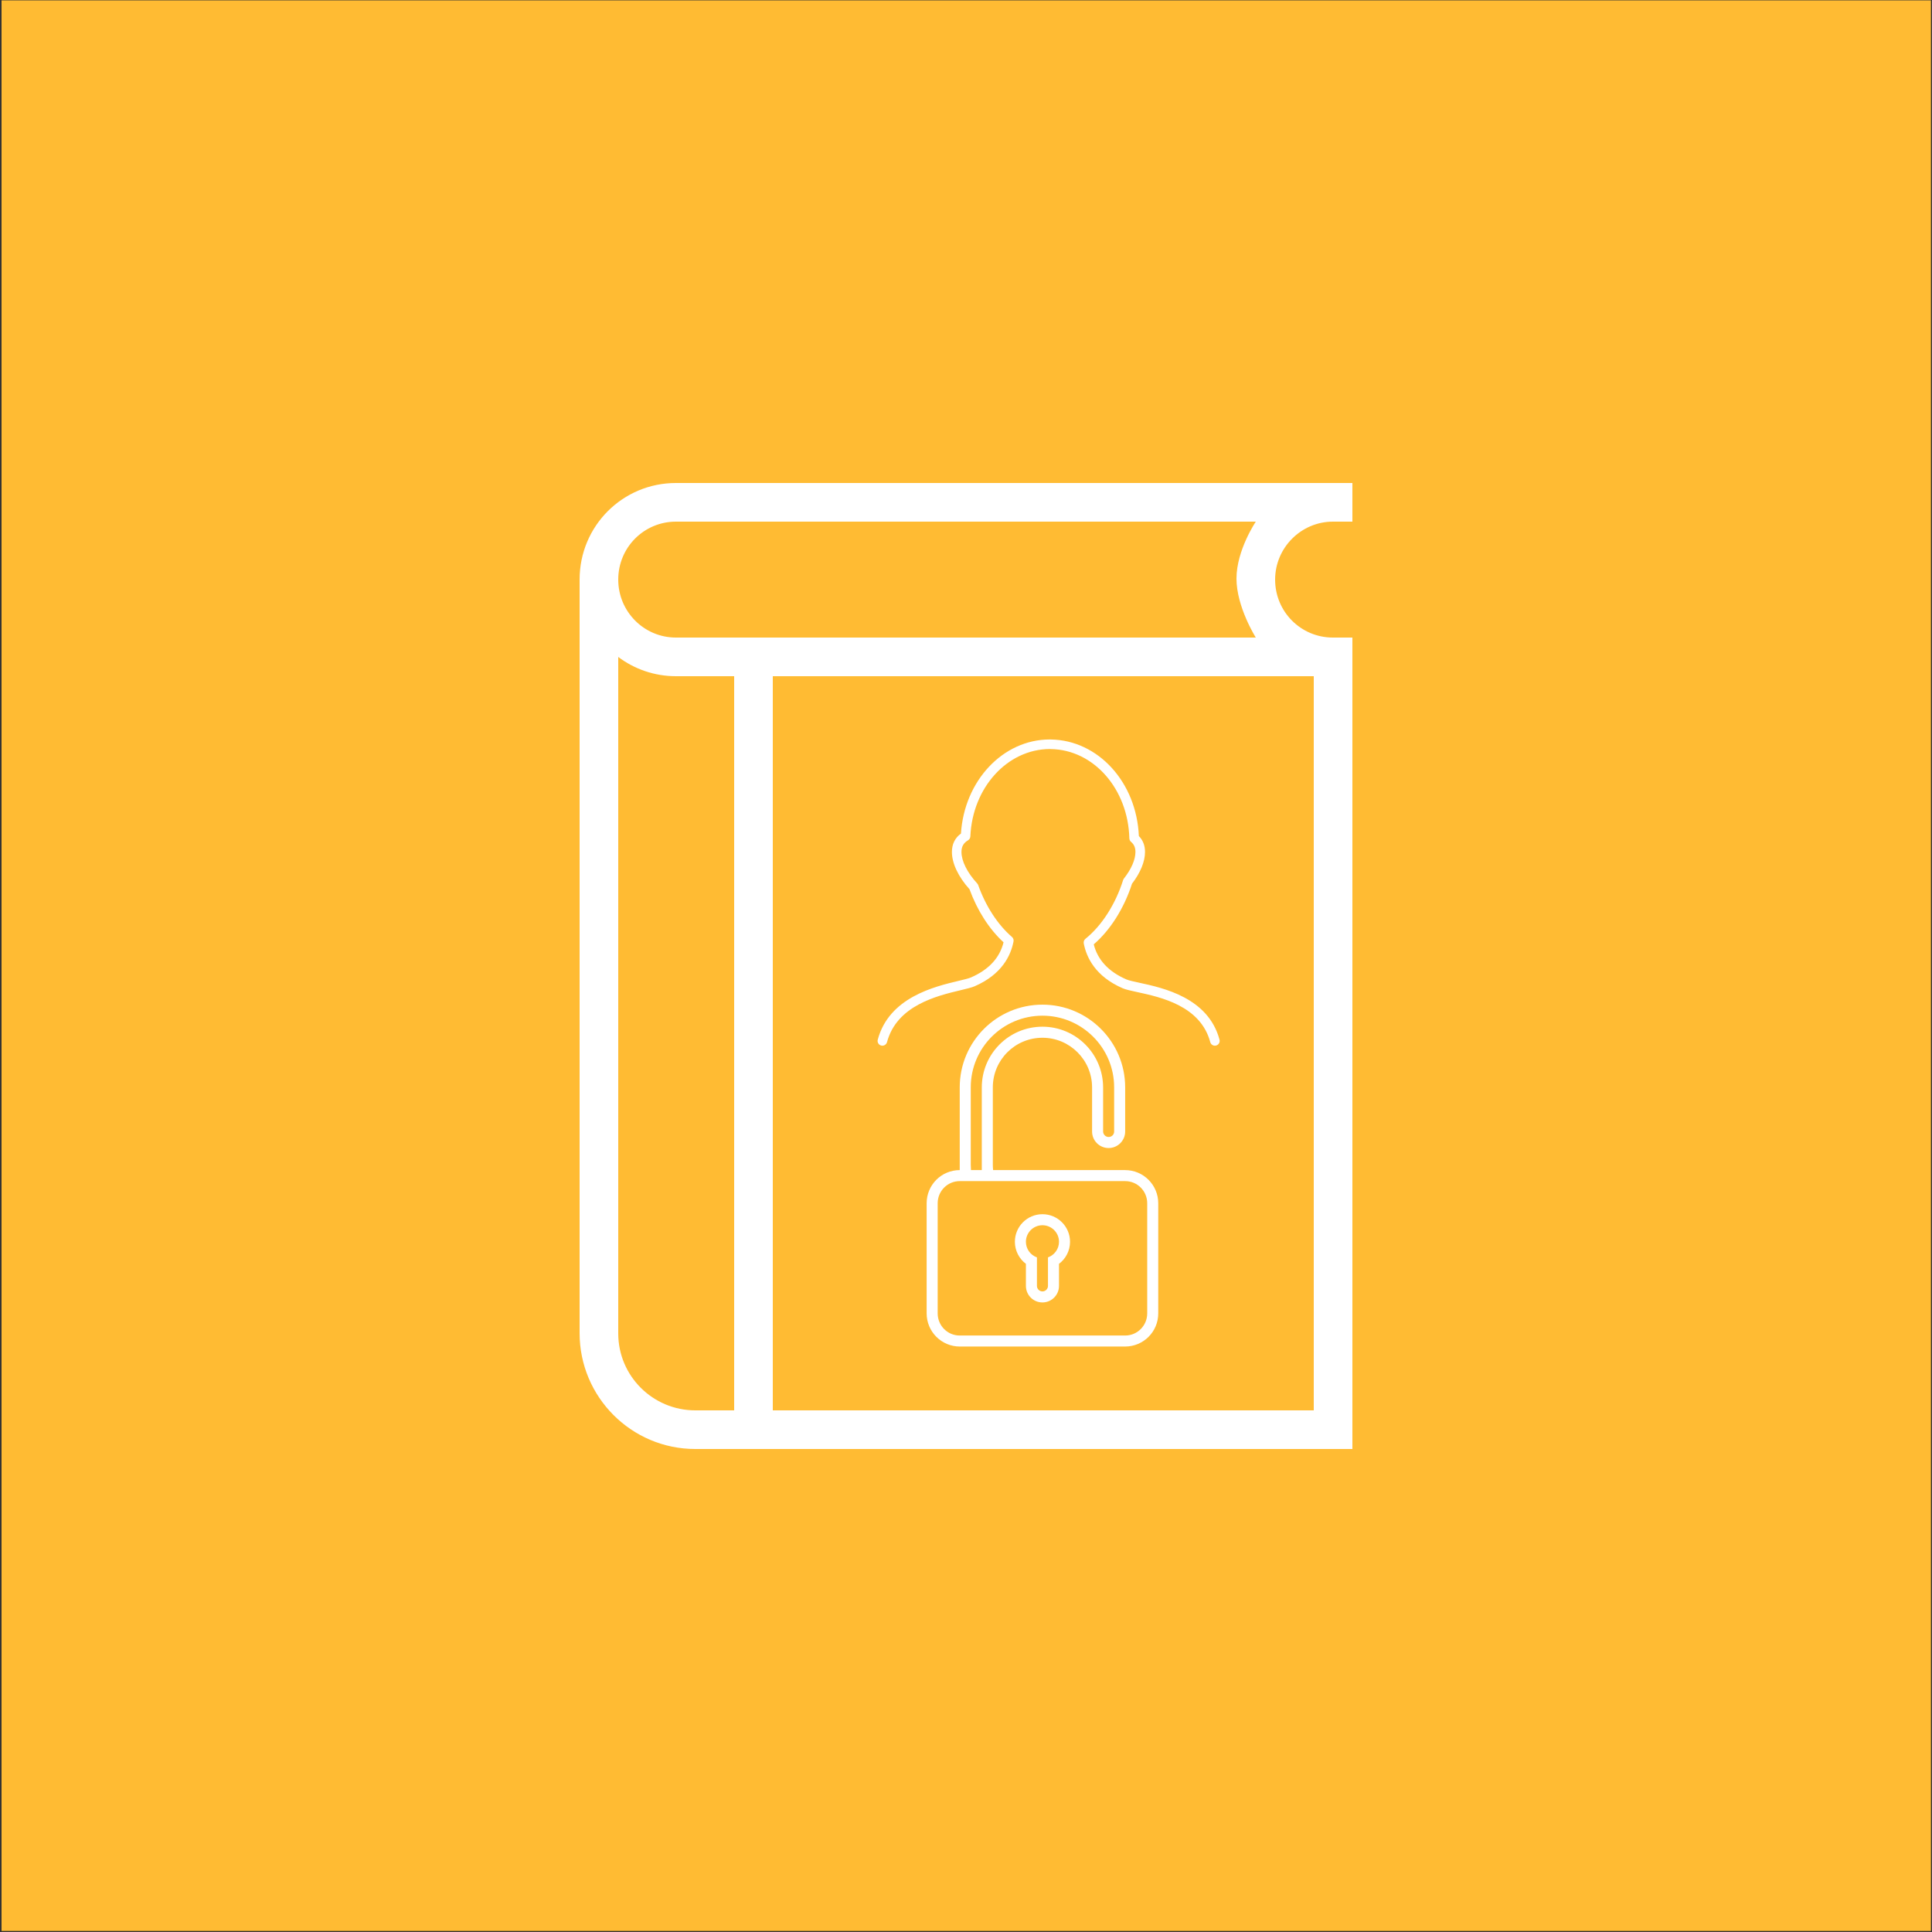 <?xml version="1.0" encoding="UTF-8" standalone="no"?><!DOCTYPE svg PUBLIC "-//W3C//DTD SVG 1.1//EN" "http://www.w3.org/Graphics/SVG/1.1/DTD/svg11.dtd"><svg width="100%" height="100%" viewBox="0 0 300 300" version="1.1" xmlns="http://www.w3.org/2000/svg" xmlns:xlink="http://www.w3.org/1999/xlink" xml:space="preserve" style="fill-rule:evenodd;clip-rule:evenodd;stroke-linejoin:round;stroke-miterlimit:1.414;"><rect x="0" y="0" width="300" height="300" fill="#333333" stroke="none"/><rect x="0.239" y="0.058" width="299.596" height="299.777" style="fill:#fb3;"/><g><g><path d="M156,105l-36,0l0,114l84,0l0,-114l-48,0Zm54,120l-102.036,0c-9.906,0 -17.964,-8.058 -17.964,-17.994l0,-117.006c0,-8.34 6.696,-15 14.958,-15l105.042,0l0,6l-3.03,0c-4.908,0 -8.97,4.032 -8.97,9c0,5.004 4.014,9 8.97,9l3.03,0l0,126Zm-96,-6l0,-114l-9.042,0c-3.354,0 -6.456,-1.11 -8.958,-2.988l0,105.042c0,6.6 5.358,11.946 11.97,11.946l6.03,0Zm-9.042,-138c-4.95,0 -8.958,3.996 -8.958,9c0,4.968 4.002,9 8.958,9l90.042,0c0,0 -3,-4.74 -3,-9.156c0,-4.416 3,-8.844 3,-8.844l-90.042,0Z" style="fill:#fff;fill-rule:nonzero;"/><path d="M174.716,170.559l0,5.138c0,1.414 -1.151,2.569 -2.569,2.569c-1.429,0 -2.569,-1.151 -2.569,-2.569l0,-6.851c0,-4.255 -3.46,-7.704 -7.707,-7.704c-4.256,0 -7.706,3.442 -7.706,7.704l0,11.99c0,0.29 0.015,0.574 0.046,0.855l20.505,0c2.841,0.008 5.137,2.312 5.137,5.153l0,17.093c0,2.865 -2.307,5.153 -5.153,5.153l-25.658,0c-2.848,0 -5.153,-2.307 -5.153,-5.153l0,-17.093c0,-2.86 2.298,-5.146 5.138,-5.153l0,-12.846c0,-7.095 5.751,-12.843 12.844,-12.843c7.08,0 12.845,5.751 12.845,12.843l0,1.714Zm-1.713,-1.725c0,-6.141 -4.996,-11.119 -11.132,-11.119c-6.148,0 -11.132,4.98 -11.132,11.119l0,12.011c0,0.284 0.011,0.567 0.033,0.844l1.68,0l0,-12.829c0,-5.22 4.216,-9.434 9.419,-9.434c5.191,0 9.419,4.223 9.419,9.434l0,6.838c0,0.471 0.398,0.853 0.857,0.853c0.472,0 0.856,-0.368 0.856,-0.839l0,-6.878Zm-11.988,26.412c-0.999,-0.353 -1.713,-1.305 -1.713,-2.424c0,-1.418 1.151,-2.568 2.569,-2.568c1.418,0 2.569,1.15 2.569,2.568c0,1.119 -0.714,2.071 -1.713,2.424l0,4.442c0,0.451 -0.383,0.841 -0.856,0.841c-0.459,0 -0.856,-0.377 -0.856,-0.841l0,-4.442Zm-1.713,1.002l0,3.421c0,1.42 1.141,2.573 2.569,2.573c1.418,0 2.569,-1.149 2.569,-2.573l0,-3.421c1.04,-0.781 1.713,-2.025 1.713,-3.426c0,-2.365 -1.917,-4.281 -4.282,-4.281c-2.365,0 -4.281,1.916 -4.281,4.281c0,1.401 0.673,2.645 1.712,3.426Zm-10.28,-12.845c-1.889,0 -3.42,1.537 -3.42,3.436l0,17.105c0,1.898 1.526,3.435 3.42,3.435l25.697,0c1.889,0 3.42,-1.536 3.42,-3.435l0,-17.105c0,-1.898 -1.526,-3.436 -3.42,-3.436l-25.697,0l0,0Z" style="fill:#fff;fill-rule:nonzero;"/></g><path d="M136.825,162.35c0.399,0.099 0.806,-0.131 0.91,-0.526c1.531,-5.711 7.751,-7.191 11.47,-8.077c0.932,-0.222 1.667,-0.397 2.146,-0.604c4.235,-1.838 5.616,-4.795 6.029,-6.953c0.05,-0.26 -0.043,-0.528 -0.245,-0.703c-2.206,-1.904 -4.066,-4.762 -5.24,-8.049c-0.033,-0.093 -0.085,-0.18 -0.153,-0.254c-1.553,-1.688 -2.445,-3.473 -2.445,-4.895c0,-0.831 0.313,-1.388 1.019,-1.809c0.216,-0.129 0.351,-0.356 0.361,-0.606c0.329,-7.57 5.721,-13.53 12.334,-13.568c0.007,0 0.151,0.01 0.159,0.01c6.646,0.092 12.003,6.179 12.195,13.857c0.006,0.212 0.101,0.411 0.264,0.548c0.465,0.394 0.682,0.893 0.682,1.571c0,1.19 -0.634,2.654 -1.784,4.119c-0.055,0.07 -0.097,0.15 -0.125,0.235c-1.189,3.769 -3.323,7.096 -5.853,9.132c-0.214,0.173 -0.315,0.449 -0.264,0.718c0.413,2.156 1.794,5.112 6.029,6.954c0.501,0.217 1.278,0.386 2.263,0.598c3.682,0.797 9.841,2.133 11.353,7.776c0.089,0.331 0.389,0.55 0.716,0.55c0.064,0 0.128,-0.009 0.193,-0.026c0.397,-0.107 0.632,-0.514 0.526,-0.911c-1.746,-6.519 -8.725,-8.031 -12.473,-8.842c-0.869,-0.189 -1.619,-0.351 -1.985,-0.511c-2.764,-1.201 -4.467,-3.03 -5.069,-5.447c2.566,-2.204 4.714,-5.604 5.941,-9.417c1.304,-1.694 2.02,-3.439 2.02,-4.93c0,-0.994 -0.321,-1.823 -0.957,-2.471c-0.354,-8.328 -6.297,-14.886 -13.672,-14.992l-0.222,-0.003c-7.242,0.039 -13.21,6.424 -13.731,14.609c-0.931,0.683 -1.403,1.642 -1.403,2.859c0,1.758 0.994,3.861 2.734,5.79c1.202,3.303 3.066,6.206 5.285,8.237c-0.599,2.426 -2.304,4.261 -5.074,5.463c-0.358,0.156 -1.071,0.327 -1.898,0.523c-3.776,0.898 -10.802,2.57 -12.562,9.135c-0.105,0.397 0.13,0.803 0.526,0.91l0,0Z" style="fill:#fff;fill-rule:nonzero;"/></g></svg>